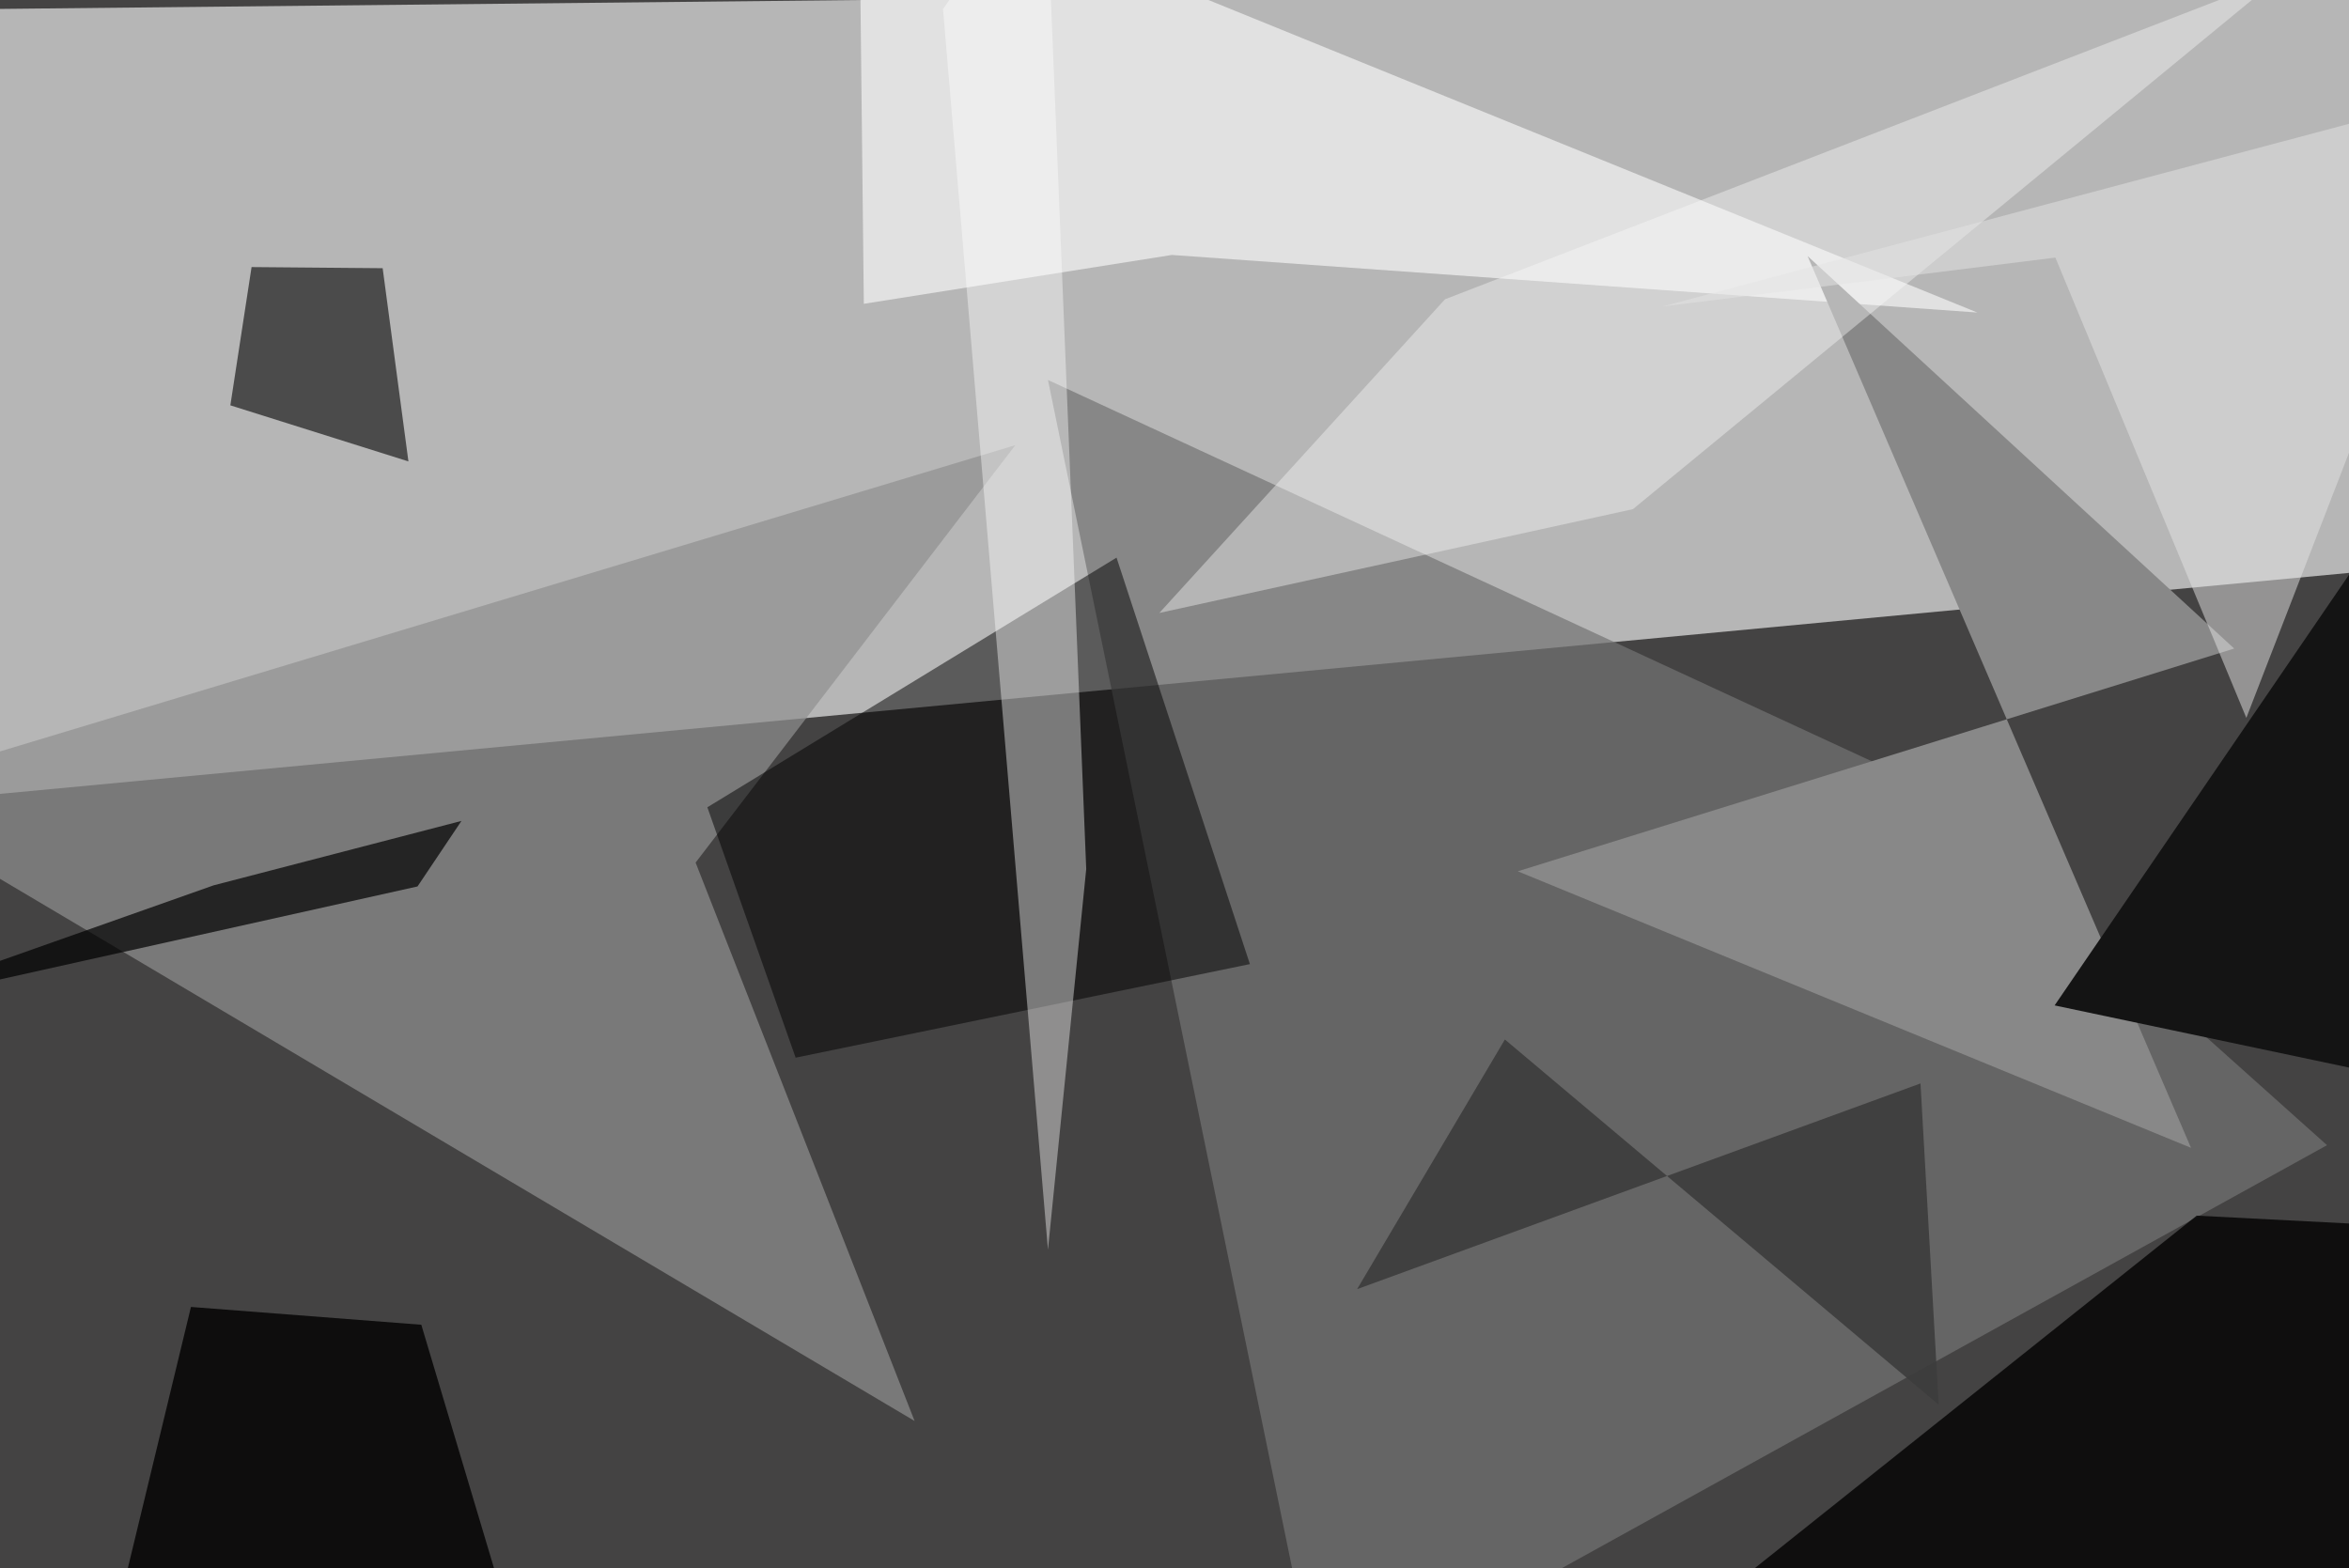 <svg xmlns="http://www.w3.org/2000/svg" viewBox="0 0 620 414"><defs/><filter id="prefix__a"><feGaussianBlur stdDeviation="30"/></filter><rect width="100%" height="100%" fill="#444343"/><g filter="url(#prefix__a)"><path fill="#b6b6b6" d="M653.4-4.4l-658 6.8-33 210.7 659-62z"/><path fill="#747474" fill-opacity=".7" d="M276.6 100.3l71.7 349 265.9-147-105.8-94.7z"/><path fill="#909191" fill-opacity=".7" d="M183.6 227.7L268 117.5l-305.6 92.2 279 165.4z"/><path fill="#040404" fill-opacity=".6" d="M66.4 70.5L60.8 107l47 14.8-6.8-51z"/><path fill="#020202" fill-opacity=".8" d="M579.8 320.9l56.4 2.9 21.3 125.5-231-6.1z"/><path fill="#fdfdfd" fill-opacity=".6" d="M226.7-37.5l295.2 120-212.6-15.2L228 80.2z"/><path fill-opacity=".5" d="M186.7 213.1l23.3 66.1 119.9-24.7-35.2-107.3z"/><path fill="#888" d="M477.1 67.6L578.3 303l-177.7-73 189.1-58.8z"/><path fill="#010101" fill-opacity=".8" d="M111.2 349.7L50.4 345 25.2 449.3l115-2.5z"/><path fill="#fff" fill-opacity=".4" d="M276.6 329.9l10.1-100.5-10.8-266-27 39z"/><path fill="#141414" d="M542.3 265.4L657 97.6l-18.7-11.4 19.1 203.5z"/><path fill="#fafafa" fill-opacity=".4" d="M381.4 79L306 161.8l125-27.4L602-6.3z"/><path fill="#e4e4e4" fill-opacity=".5" d="M438.8 80.9L542.5 68l50.4 121.5 64.6-166.8z"/><path fill="#3c3c3c" fill-opacity=".9" d="M506.9 286l4.8 84.8-114.5-96.4-39 65.9z"/><path fill-opacity=".7" d="M56.4 233.7l65.4-17-11.6 17.3-147.7 32.9z"/></g></svg>
